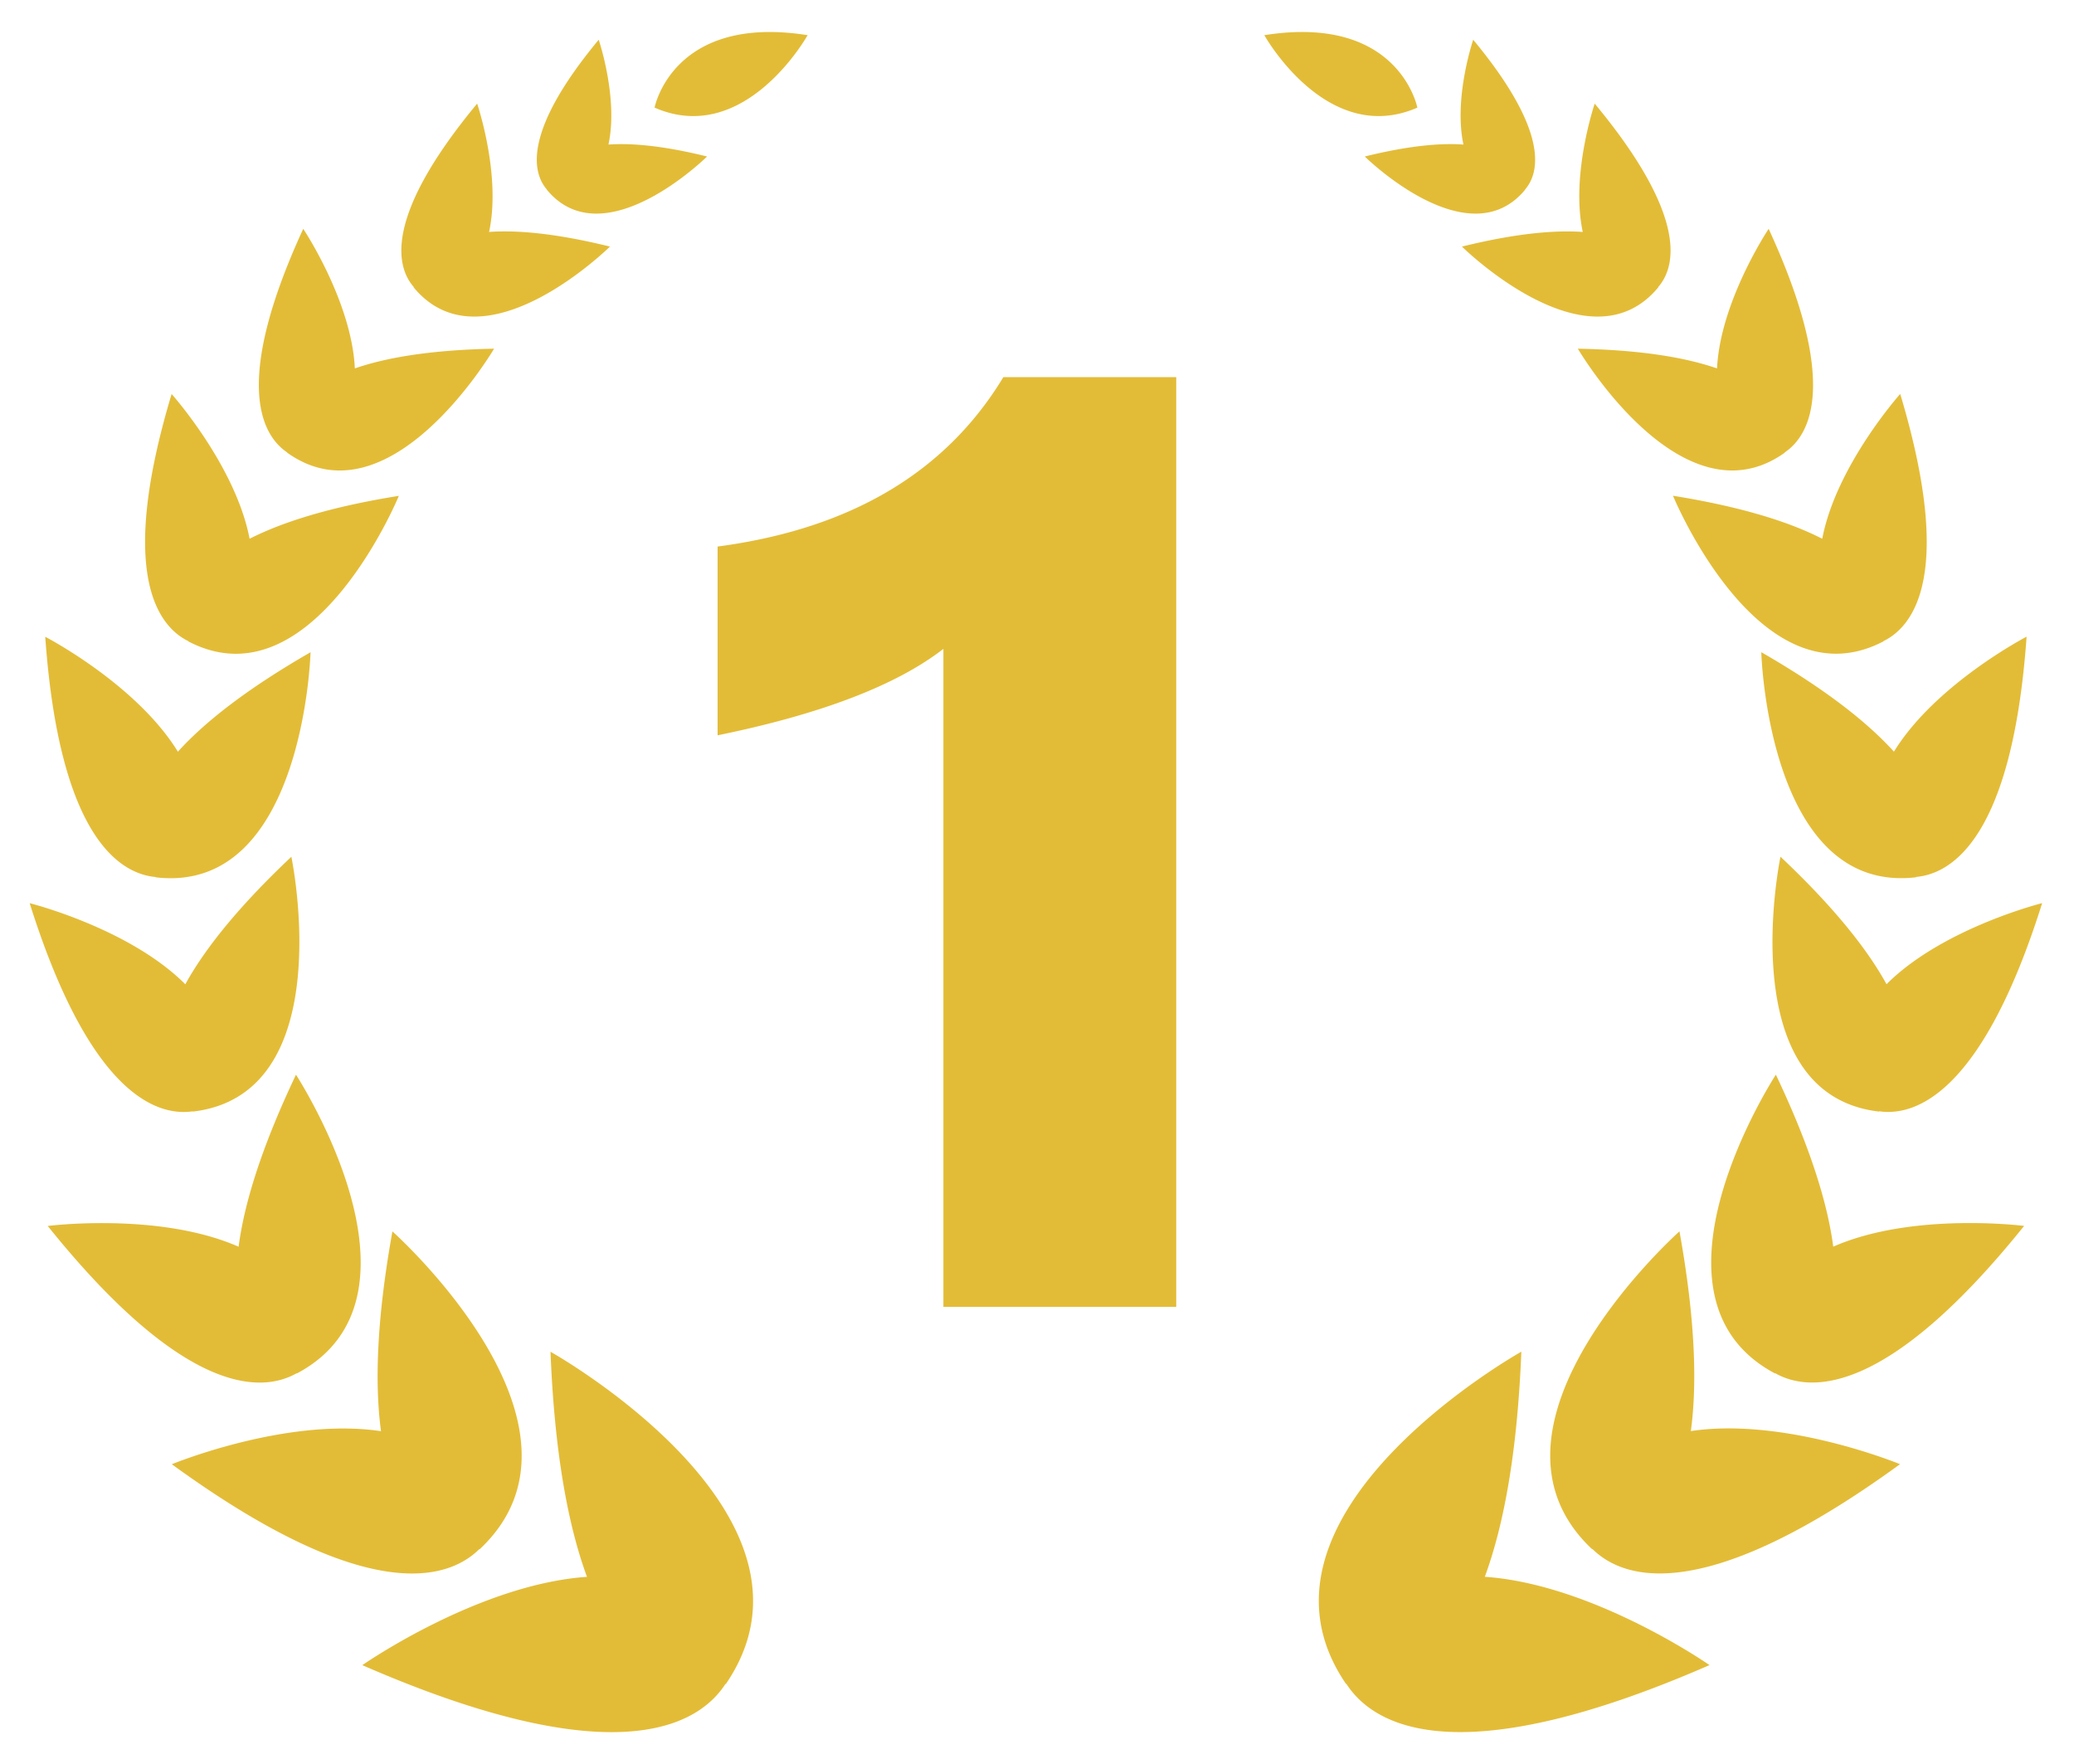 <?xml version="1.0" standalone="no"?><!DOCTYPE svg PUBLIC "-//W3C//DTD SVG 1.1//EN" "http://www.w3.org/Graphics/SVG/1.1/DTD/svg11.dtd"><svg t="1717441120672" class="icon" viewBox="0 0 1204 1024" version="1.1" xmlns="http://www.w3.org/2000/svg" p-id="31807" xmlns:xlink="http://www.w3.org/1999/xlink" width="117.578" height="100"><path d="M319.578 784.595s168.9 94.449 101.858 192.753l-0.331 0.12c-15.24 23.492-62.795 53.609-210.763-10.963 0 0 67.162-46.893 130.409-51.26-10.662-29.003-18.793-70.656-21.173-130.65z m-41.352 114.598c-17.498 17.257-63.94 34.033-178.477-49.303 0 0 66.44-27.437 121.434-19.185-3.614-26.865-2.711-64.12 6.626-115.953 0 0 126.795 112.881 50.718 184.41l-0.301 0.03z m-106.104-102.069c-19.396 10.933-64 14.577-144.414-85.534 0 0 64.663-8.252 110.803 12.047 3.192-24.395 12.83-56.712 33.31-99.84 0 0 84.119 128.904 0.602 173.357h-0.301z m-60.296-152.064c-20.179 2.891-59.392-8.855-94.6-120.832 0 0 57.796 14.456 90.353 47.074 10.842-19.697 29.816-44.062 61.56-73.999 0 0 28.853 137.728-57.103 147.878 0 0-0.09 0-0.211-0.12z m-21.534-136.011c-20.269-1.897-55.718-22.377-64.03-139.445 0 0 52.856 27.407 77.011 66.711 15.059-16.655 39.153-35.96 77.011-57.736 0 0-3.855 140.68-89.811 130.65l-0.181-0.181z m19.034-136.915c-17.107-8.373-41.352-38.129-9.698-143.45 0 0 37.165 41.623 45.267 84.028 18.763-9.547 46.291-18.432 86.648-24.907 0 0-50.146 121.916-122.097 84.54l-0.12-0.211z m57.344-109.568c-14.306-9.668-32.226-39.364 9.367-129.747 0 0 28.07 41.984 29.967 81.016 18.01-6.234 43.791-10.722 80.806-11.445 0 0-60.296 102.942-120.049 60.386l-0.09-0.211z m73.487-95.774V166.551C230.34 155.317 221.967 126.494 276.992 60.145c0 0 14.095 41.412 6.927 74.481 16.474-1.175 39.032 0.843 70.174 8.493 0 0-73.487 72.644-113.965 23.672z m77.312-56.621v-0.181c-8.011-9.216-14.848-32.768 30.088-86.92 0 0 11.505 33.792 5.662 60.838 13.432-0.964 31.864 0.663 57.254 6.927 0 0-59.964 59.272-93.003 19.305zM468.841 20.42c-78.366-12.408-88.847 42.044-88.847 42.044 52.525 22.95 88.847-42.044 88.847-42.044z m414.328 764.145c-2.379 59.994-10.541 101.647-21.203 130.65 63.247 4.367 130.44 51.26 130.44 51.26-147.968 64.572-195.524 34.455-210.763 10.963l-0.301-0.12c-67.072-98.304 101.828-192.753 101.828-192.753z m98.394 46.08c54.995-8.252 121.434 19.215 121.434 19.215-114.507 83.336-160.979 66.56-178.477 49.303h-0.301c-76.047-71.56 50.748-184.44 50.748-184.44 9.336 51.832 10.24 89.088 6.596 115.953z m82.673-107.038c46.17-20.299 110.803-12.047 110.803-12.047-80.414 100.111-124.988 96.467-144.414 85.534-0.151 0-0.271 0.06-0.271 0.06-83.516-44.514 0.572-173.387 0.572-173.387 20.48 43.128 30.118 75.475 33.31 99.84z m-30.63-226.334c31.774 29.937 50.748 54.302 61.56 73.999 32.587-32.617 90.353-47.074 90.353-47.074-35.208 111.977-74.421 123.723-94.569 120.832l-0.241 0.151c-85.926-10.15-57.103-147.908-57.103-147.908z m-11.144-118.724c37.858 21.775 61.922 41.08 77.011 57.736 24.154-39.273 77.011-66.741 77.011-66.741-8.312 117.097-43.761 137.577-64 139.445l-0.211 0.211c-85.956 10.029-89.811-130.65-89.811-130.65z m70.837-6.234c-71.921 37.376-122.097-84.57-122.097-84.57 40.358 6.505 67.885 15.36 86.648 24.968 8.102-42.466 45.267-84.058 45.267-84.058 31.624 105.321 7.439 135.078-9.698 143.45a2.138 2.138 0 0 1-0.12 0.211zM1036.047 262.776c-59.753 42.526-120.079-60.386-120.079-60.386 37.015 0.723 62.795 5.21 80.806 11.445 1.897-39.032 29.967-81.016 29.967-81.016 41.623 90.383 23.672 120.079 9.367 129.747l-0.06 0.211z m-187.332-119.657c31.081-7.65 53.64-9.638 70.114-8.493-7.138-33.069 6.927-74.481 6.927-74.481 55.055 66.319 46.682 95.172 36.894 106.436v0.211c-40.508 48.971-113.965-23.672-113.965-23.672z m-56.41-52.284c25.389-6.264 43.821-7.891 57.254-6.927-5.843-27.016 5.662-60.838 5.662-60.838 44.936 54.152 38.099 77.704 30.118 86.92v0.151c-33.069 39.966-93.064-19.305-93.064-19.305z m30.509-28.311S812.273 7.981 733.967 20.42c0 0 36.292 64.994 88.847 42.044zM416.587 426.767v-109.538c77.131-10.24 132.427-43.008 165.888-98.334h100.352v539.648h-135.168V376.621c-27.317 21.173-70.987 37.888-131.072 50.176z" fill="#E3BC37" p-id="31808"></path></svg>